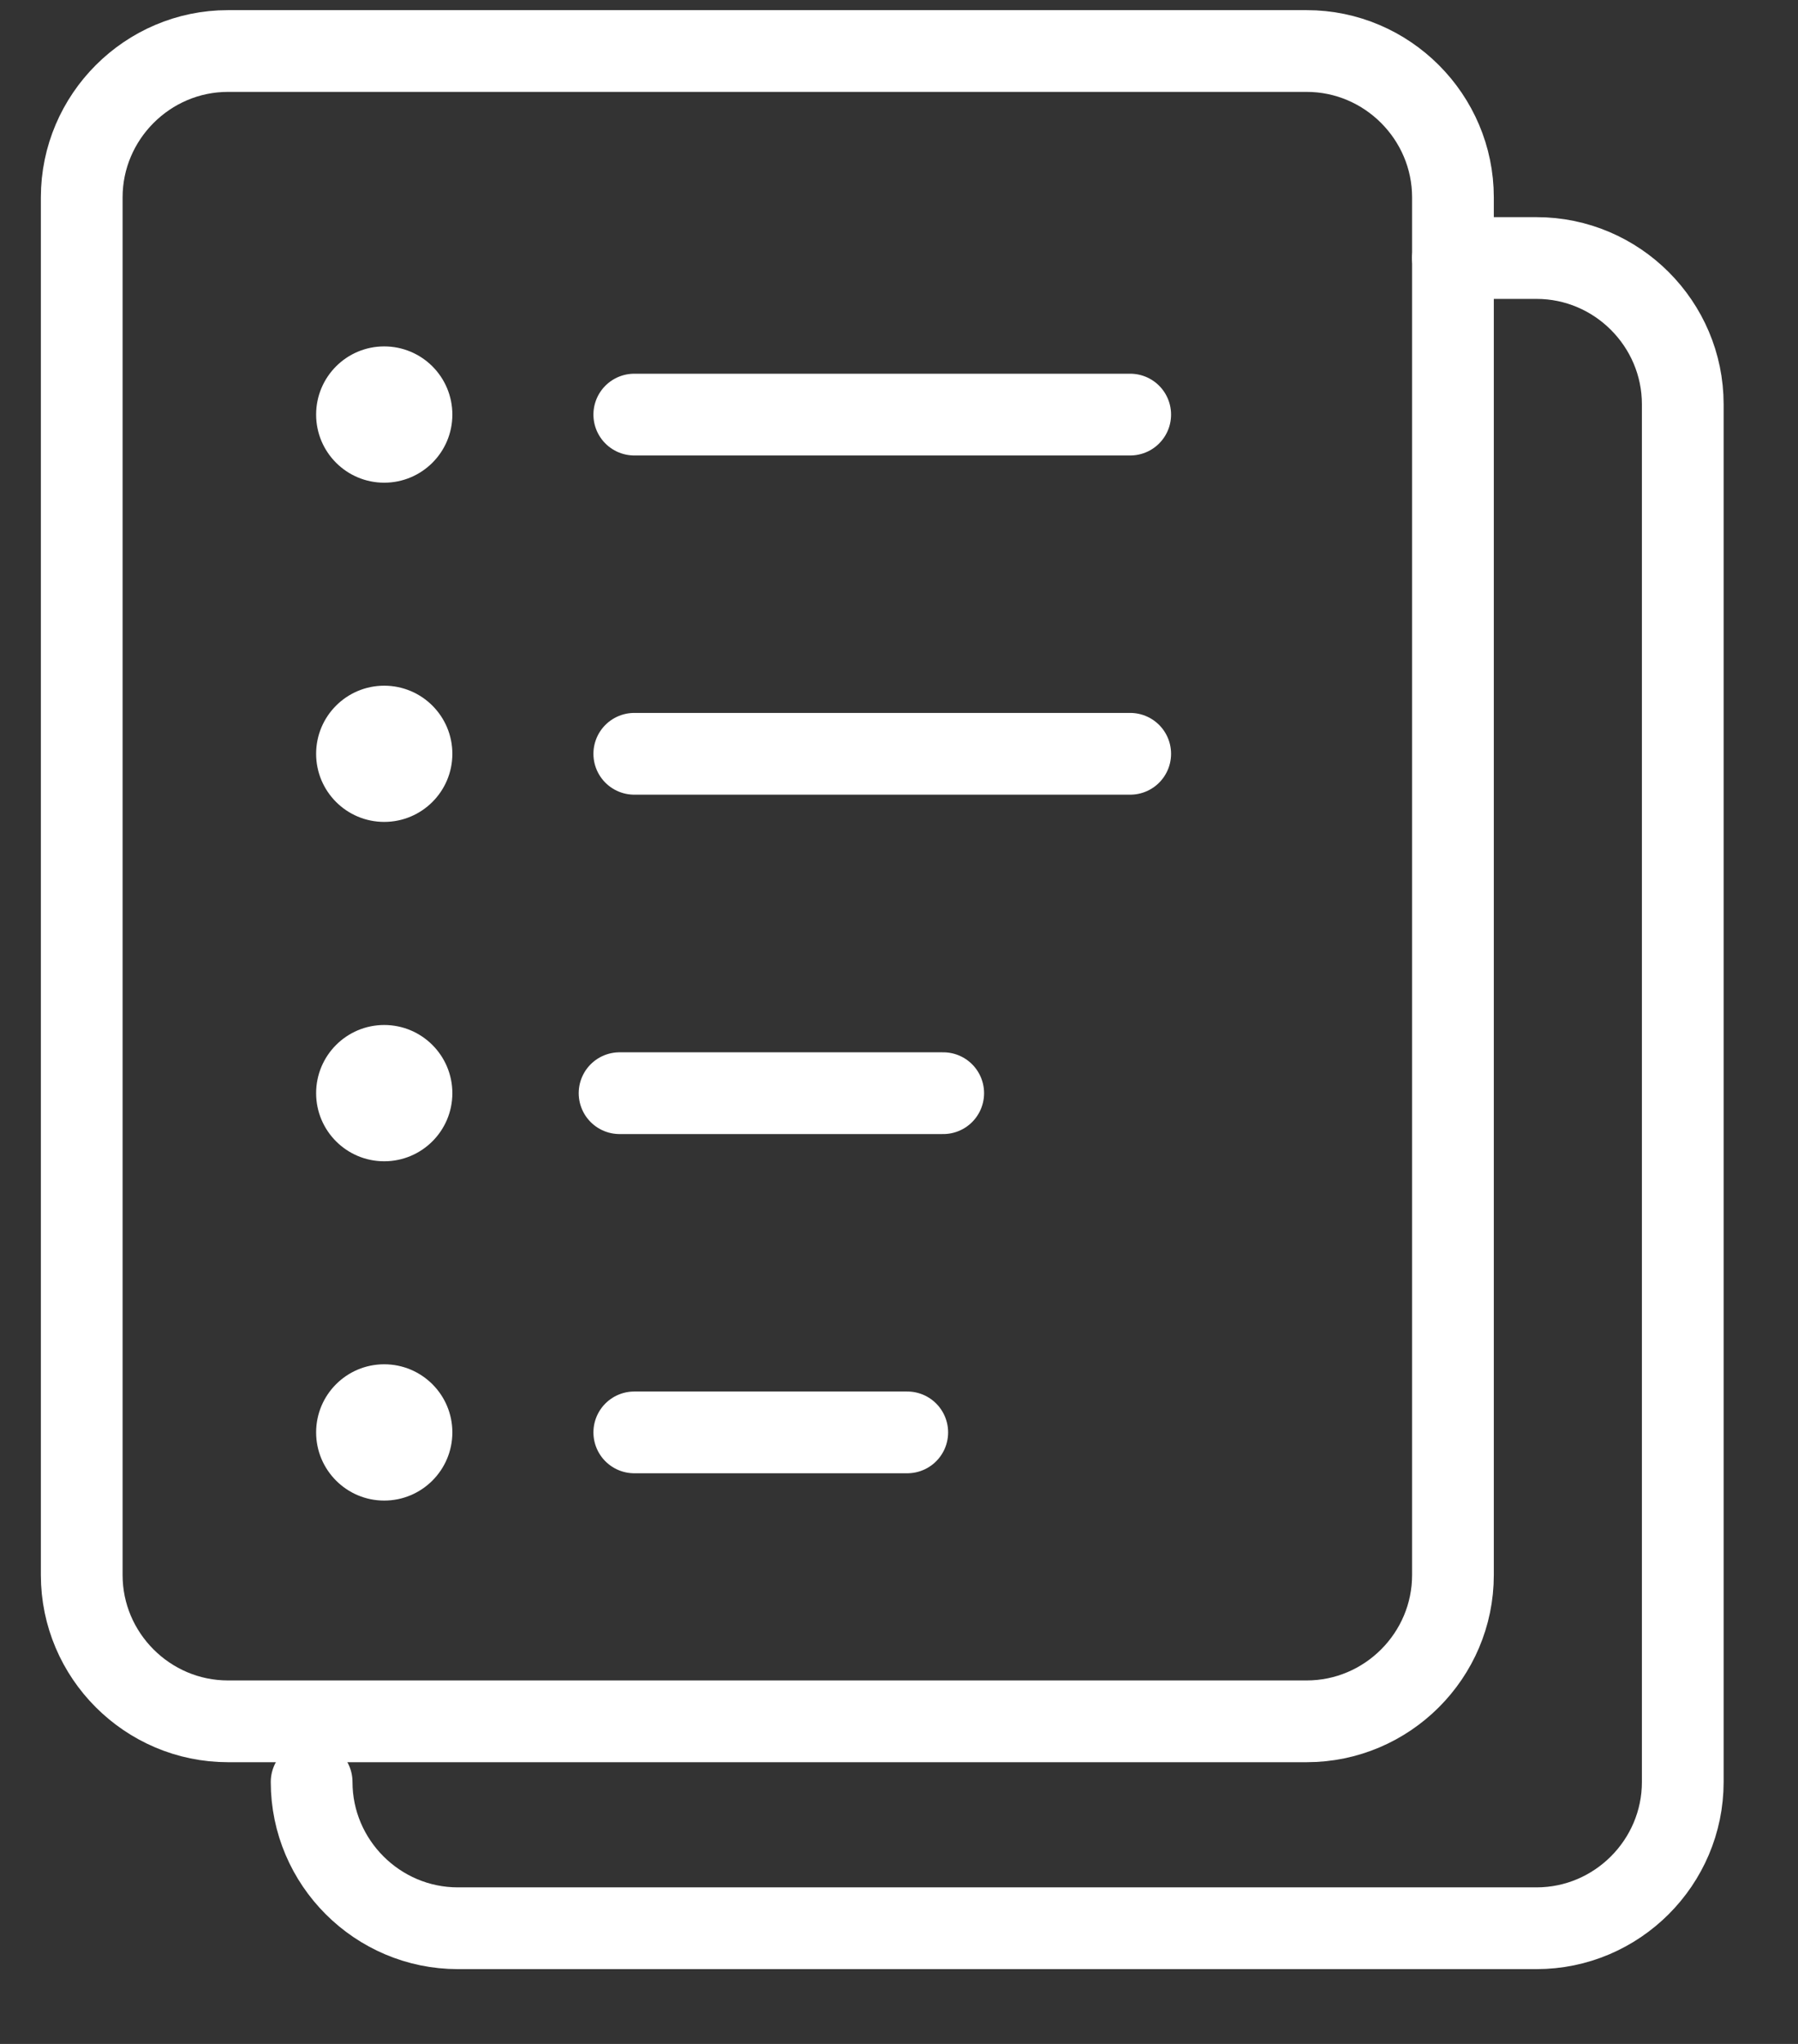 <?xml version="1.0" encoding="UTF-8"?>
<svg width="22px" height="25px" viewBox="0 0 22 25" version="1.1" xmlns="http://www.w3.org/2000/svg" xmlns:xlink="http://www.w3.org/1999/xlink">
    <rect x="0" y="0" width="22" height="25" fill="#333333" stroke="none"/>
    <!-- Generator: Sketch 61.1 (89650) - https://sketch.com -->
    <desc>Created with Sketch.</desc>
    <g id="页面-1" stroke="none" stroke-width="1" fill="none" fill-rule="evenodd">
        <g id="导航栏" transform="translate(-125, -2438)">
            <g id="编组" transform="translate(126, 2438)">
                <line x1="6.761" y1="5.071" x2="12.829" y2="5.071" id="Stroke-1" stroke="#FFFFFF" stroke-linecap="round" stroke-linejoin="round"></line>
                <line x1="6.581" y1="13.371" x2="10.541" y2="13.371" id="Stroke-2" stroke="#FFFFFF" stroke-linecap="round" stroke-linejoin="round"></line>
                <line x1="6.761" y1="17.52" x2="10.101" y2="17.52" id="Stroke-3" stroke="#FFFFFF" stroke-linecap="round" stroke-linejoin="round"></line>
                <g transform="translate(0, 0.46)">
                    <line x1="6.761" y1="8.76" x2="12.829" y2="8.76" id="Stroke-8" stroke="#FFFFFF" stroke-linecap="round" stroke-linejoin="round"></line>
                    <path d="M14.988,20.594 L1.789,20.594 C0.805,20.594 0,19.789 0,18.805 L0,1.954 C0,0.971 0.805,0.164 1.789,0.164 L14.988,0.164 C15.973,0.164 16.778,0.971 16.778,1.954 L16.778,18.805 C16.778,19.789 15.973,20.594 14.988,20.594 Z" id="Stroke-14" stroke="#FFFFFF" stroke-linecap="round" stroke-linejoin="round"></path>
                    <path d="M16.778,2.696 L17.801,2.696 C18.785,2.696 19.59,3.501 19.59,4.485 L19.59,21.336 C19.59,22.32 18.785,23.125 17.801,23.125 L4.602,23.125 C3.618,23.125 2.813,22.32 2.813,21.336" id="Stroke-16" stroke="#FFFFFF" stroke-linecap="round" stroke-linejoin="round"></path>
                    <path d="M4.535,4.611 C4.535,5.071 4.162,5.444 3.701,5.444 C3.241,5.444 2.868,5.071 2.868,4.611 C2.868,4.15 3.241,3.777 3.701,3.777 C4.162,3.777 4.535,4.15 4.535,4.611" id="Fill-4" fill="#FFFFFF"></path>
                    <path d="M4.535,12.911 C4.535,13.371 4.162,13.744 3.701,13.744 C3.241,13.744 2.868,13.371 2.868,12.911 C2.868,12.451 3.241,12.077 3.701,12.077 C4.162,12.077 4.535,12.451 4.535,12.911" id="Fill-6" fill="#FFFFFF"></path>
                    <path d="M4.535,8.76 C4.535,9.22 4.162,9.593 3.701,9.593 C3.241,9.593 2.868,9.22 2.868,8.76 C2.868,8.3 3.241,7.927 3.701,7.927 C4.162,7.927 4.535,8.3 4.535,8.76" id="Fill-10" fill="#FFFFFF"></path>
                    <path d="M4.535,17.06 C4.535,17.52 4.162,17.894 3.701,17.894 C3.241,17.894 2.868,17.52 2.868,17.06 C2.868,16.6 3.241,16.227 3.701,16.227 C4.162,16.227 4.535,16.6 4.535,17.06" id="Fill-12" fill="#FFFFFF"></path>
                </g>
            </g>
        </g>
    </g>
</svg>